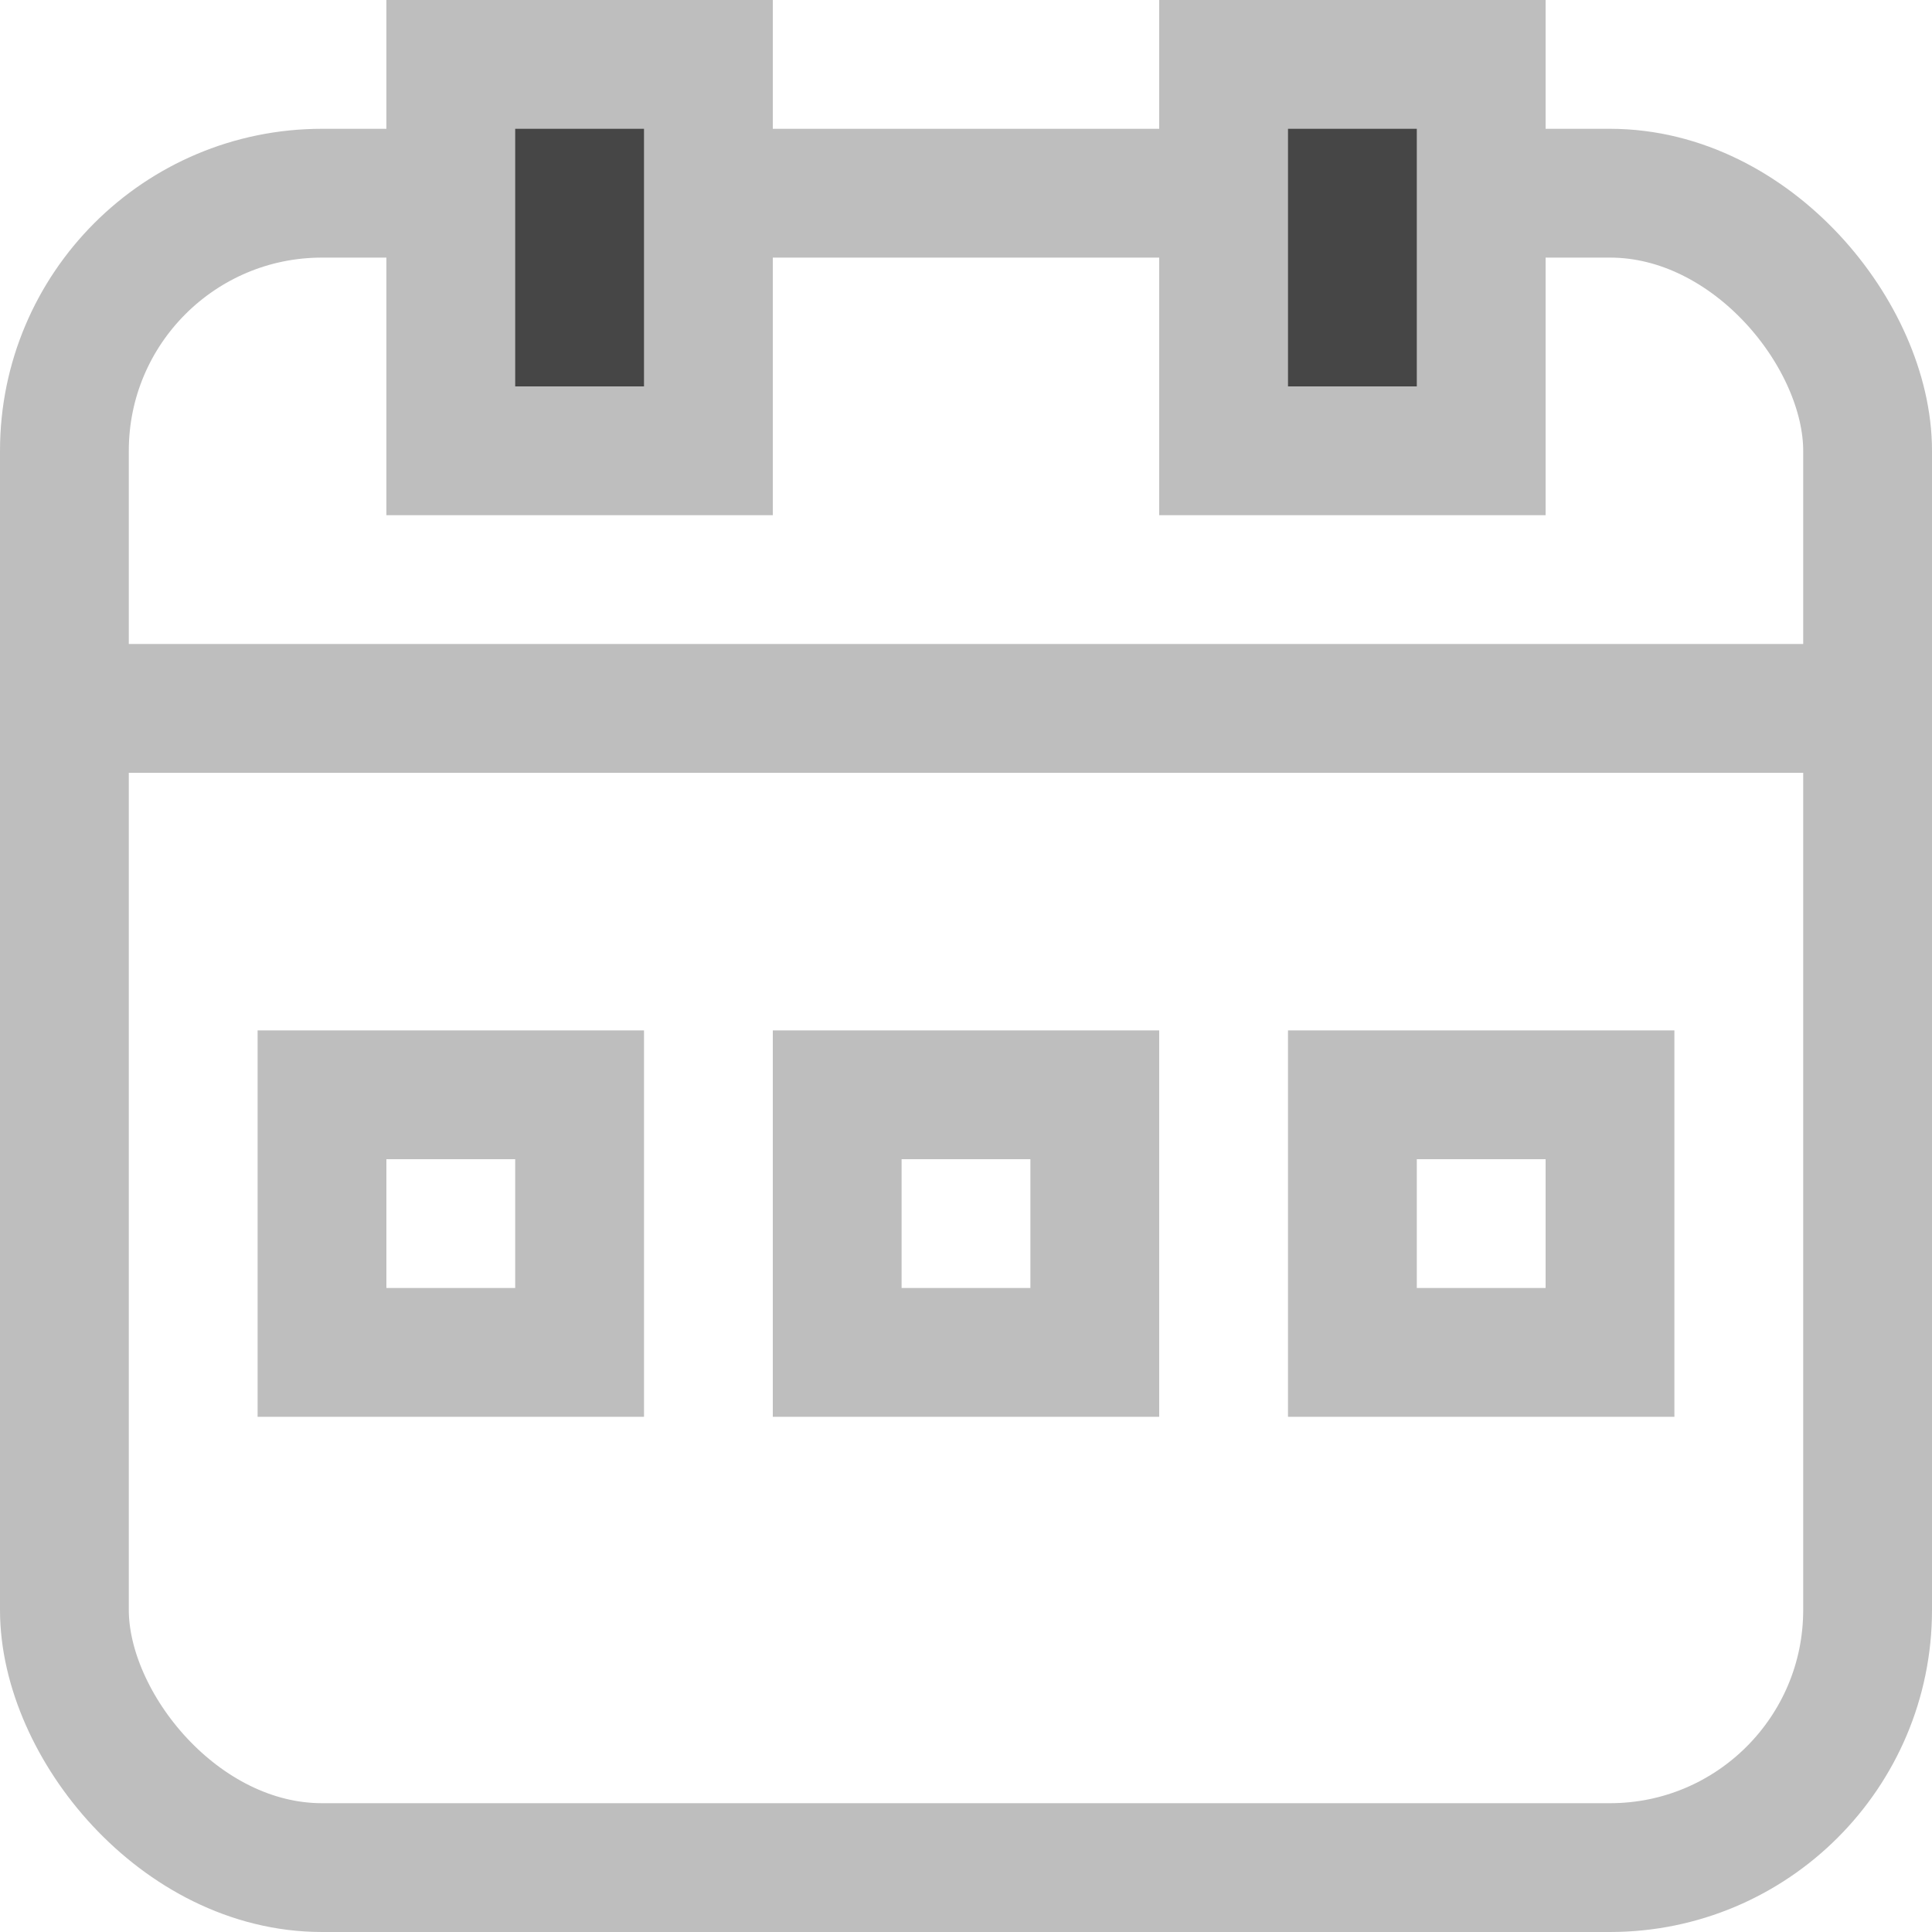 <svg xmlns="http://www.w3.org/2000/svg" width="15" height="15" viewBox="0 0 15 15">
    <g fill="none" fill-rule="nonzero">
        <rect width="14" height="13" x=".5" y="1.5" stroke="#BEBEBE" rx="2"/>
        <path fill="#BEBEBE" d="M0 5h15v1H0z"/>
        <path fill="#464646" stroke="#BEBEBE" d="M3.5.5h2v3h-2zM9.5.5h2v3h-2z"/>
        <path stroke="#BEBEBE" d="M2.5 8.5h2v2h-2zM6.5 8.5h2v2h-2zM10.5 8.5h2v2h-2z"/>
    </g>
</svg>

